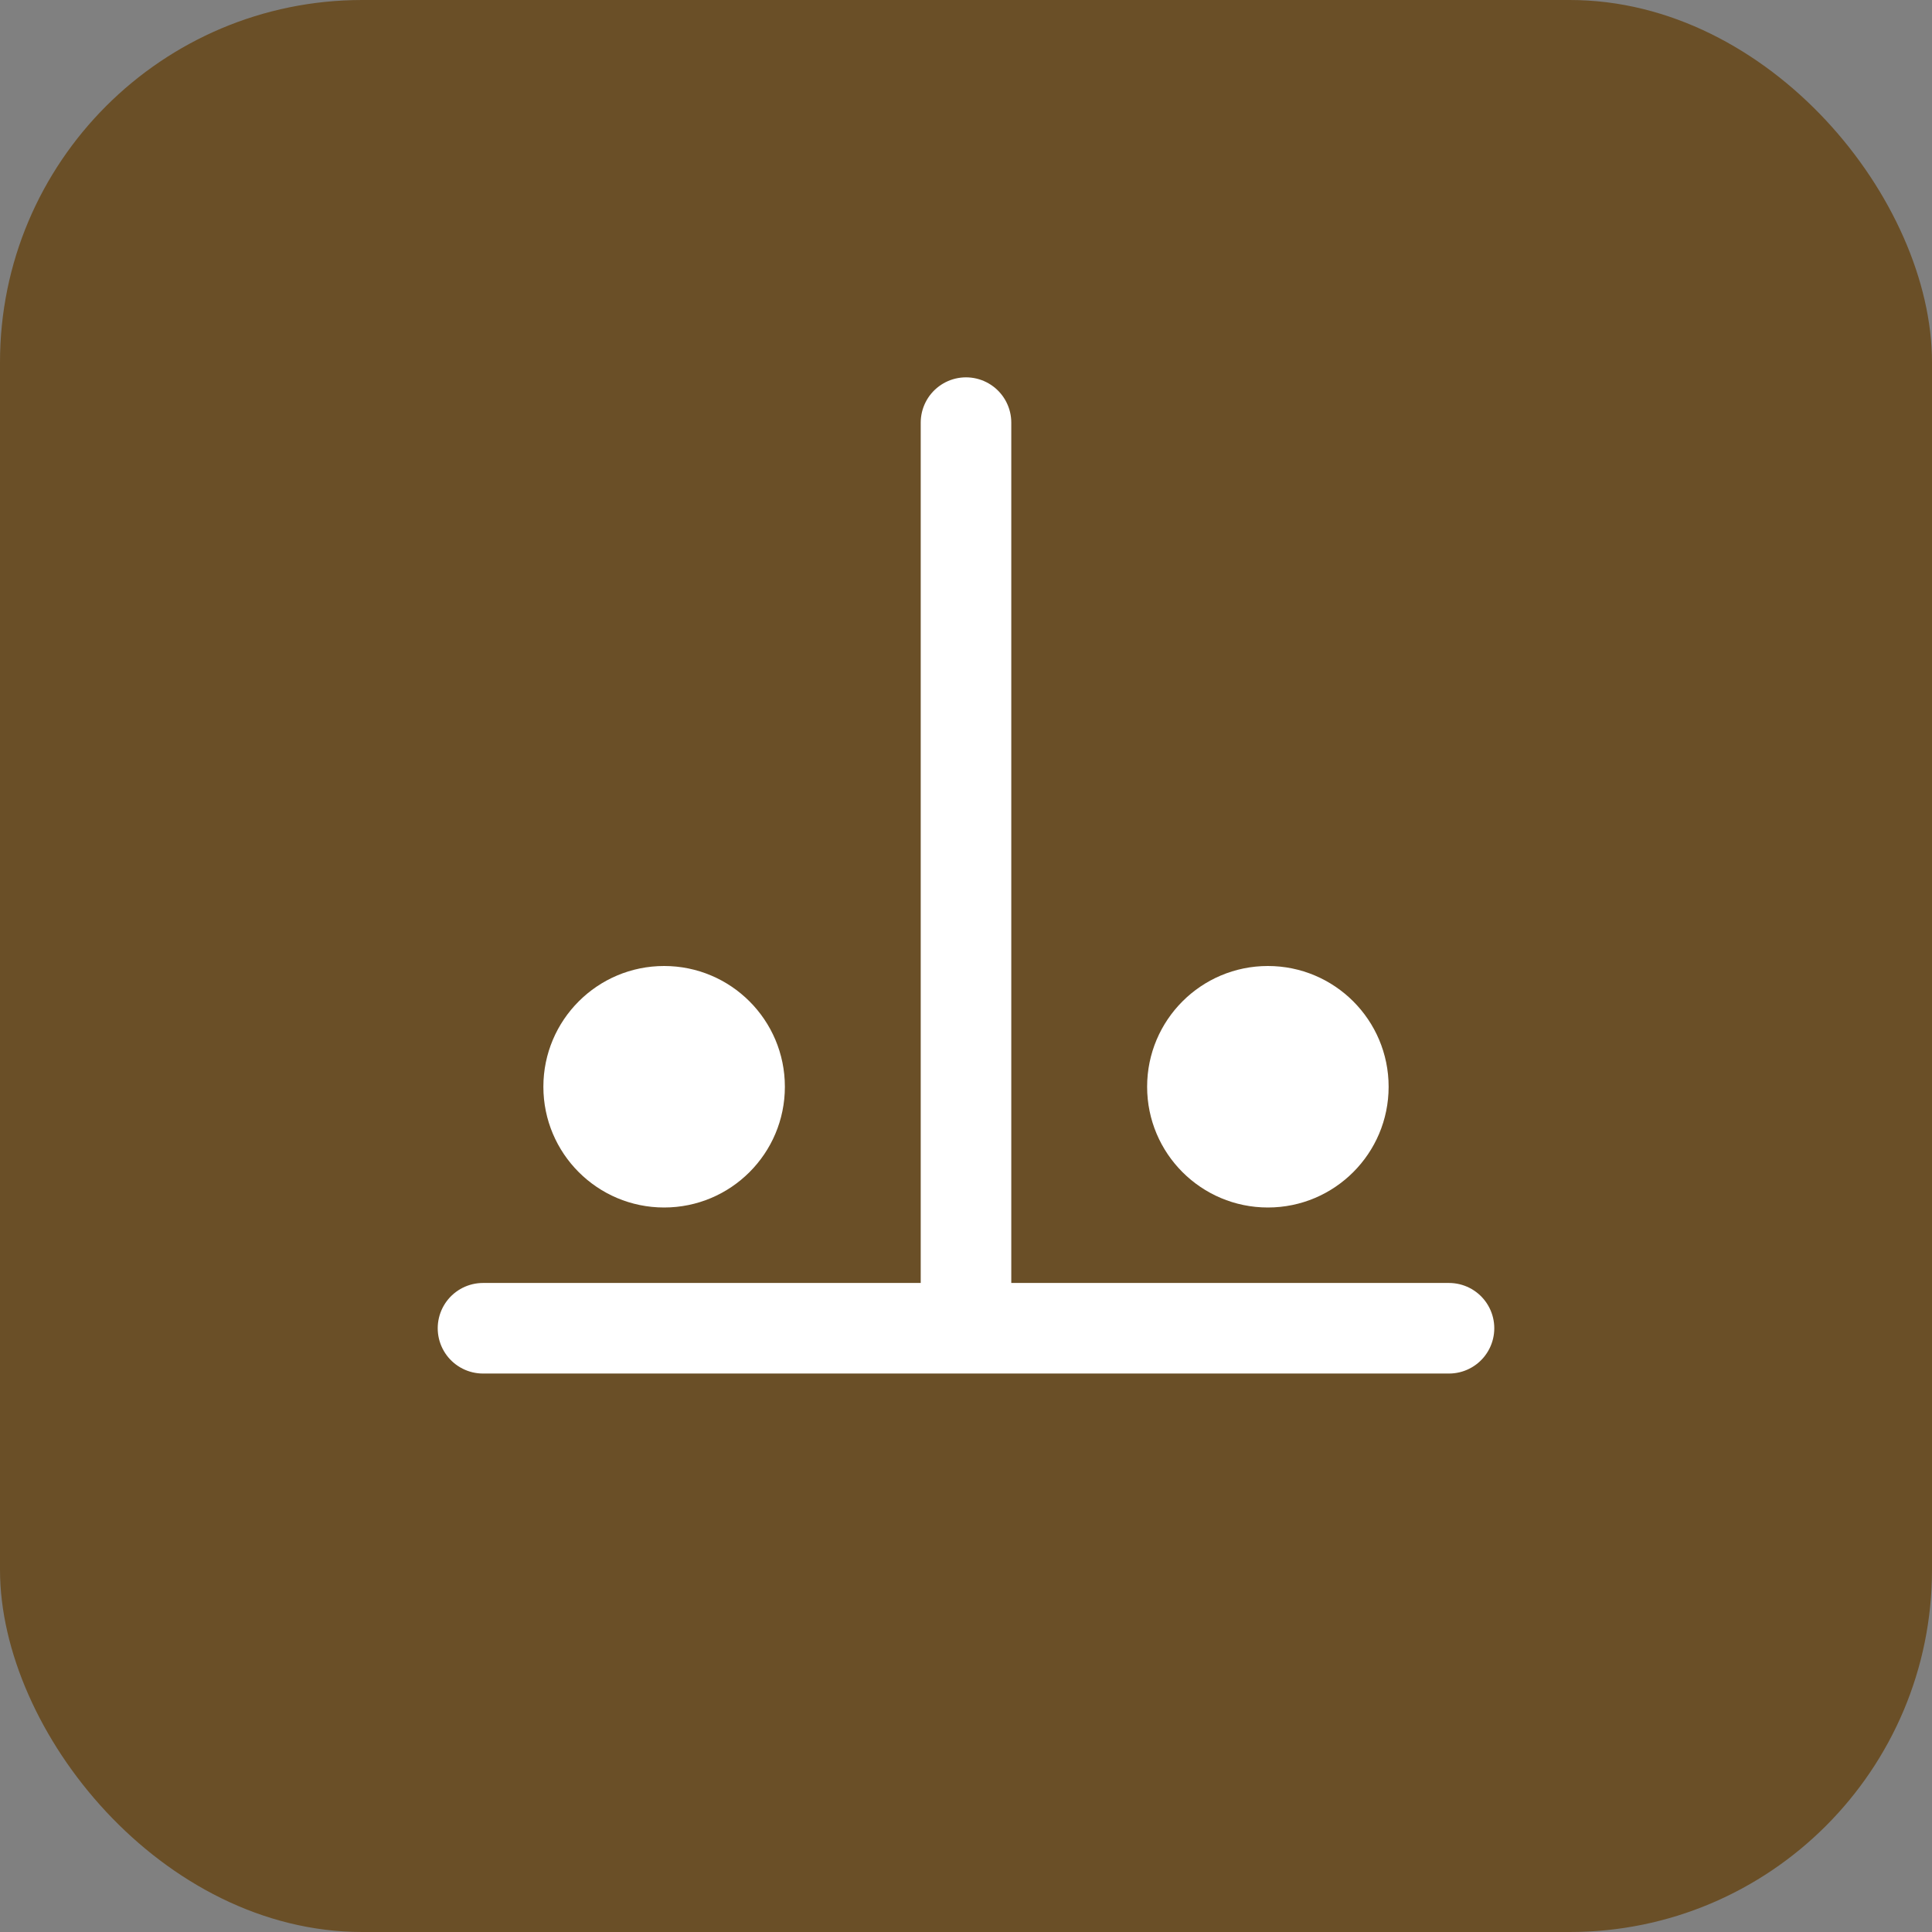 <svg xmlns="http://www.w3.org/2000/svg" viewBox="0 0 64 64" fill="none">
  <rect x="0" y="0" width="64" height="64" fill="#808080" stroke="none"/>
  <rect width="64" height="64" rx="12" fill="#6A4F27" />
  <path d="M16 44h32M32 14v30" stroke="#fff" stroke-width="3" stroke-linecap="round"/>
  <circle cx="22" cy="36" r="4" fill="#fff"/>
  <circle cx="42" cy="36" r="4" fill="#fff"/>
</svg>
